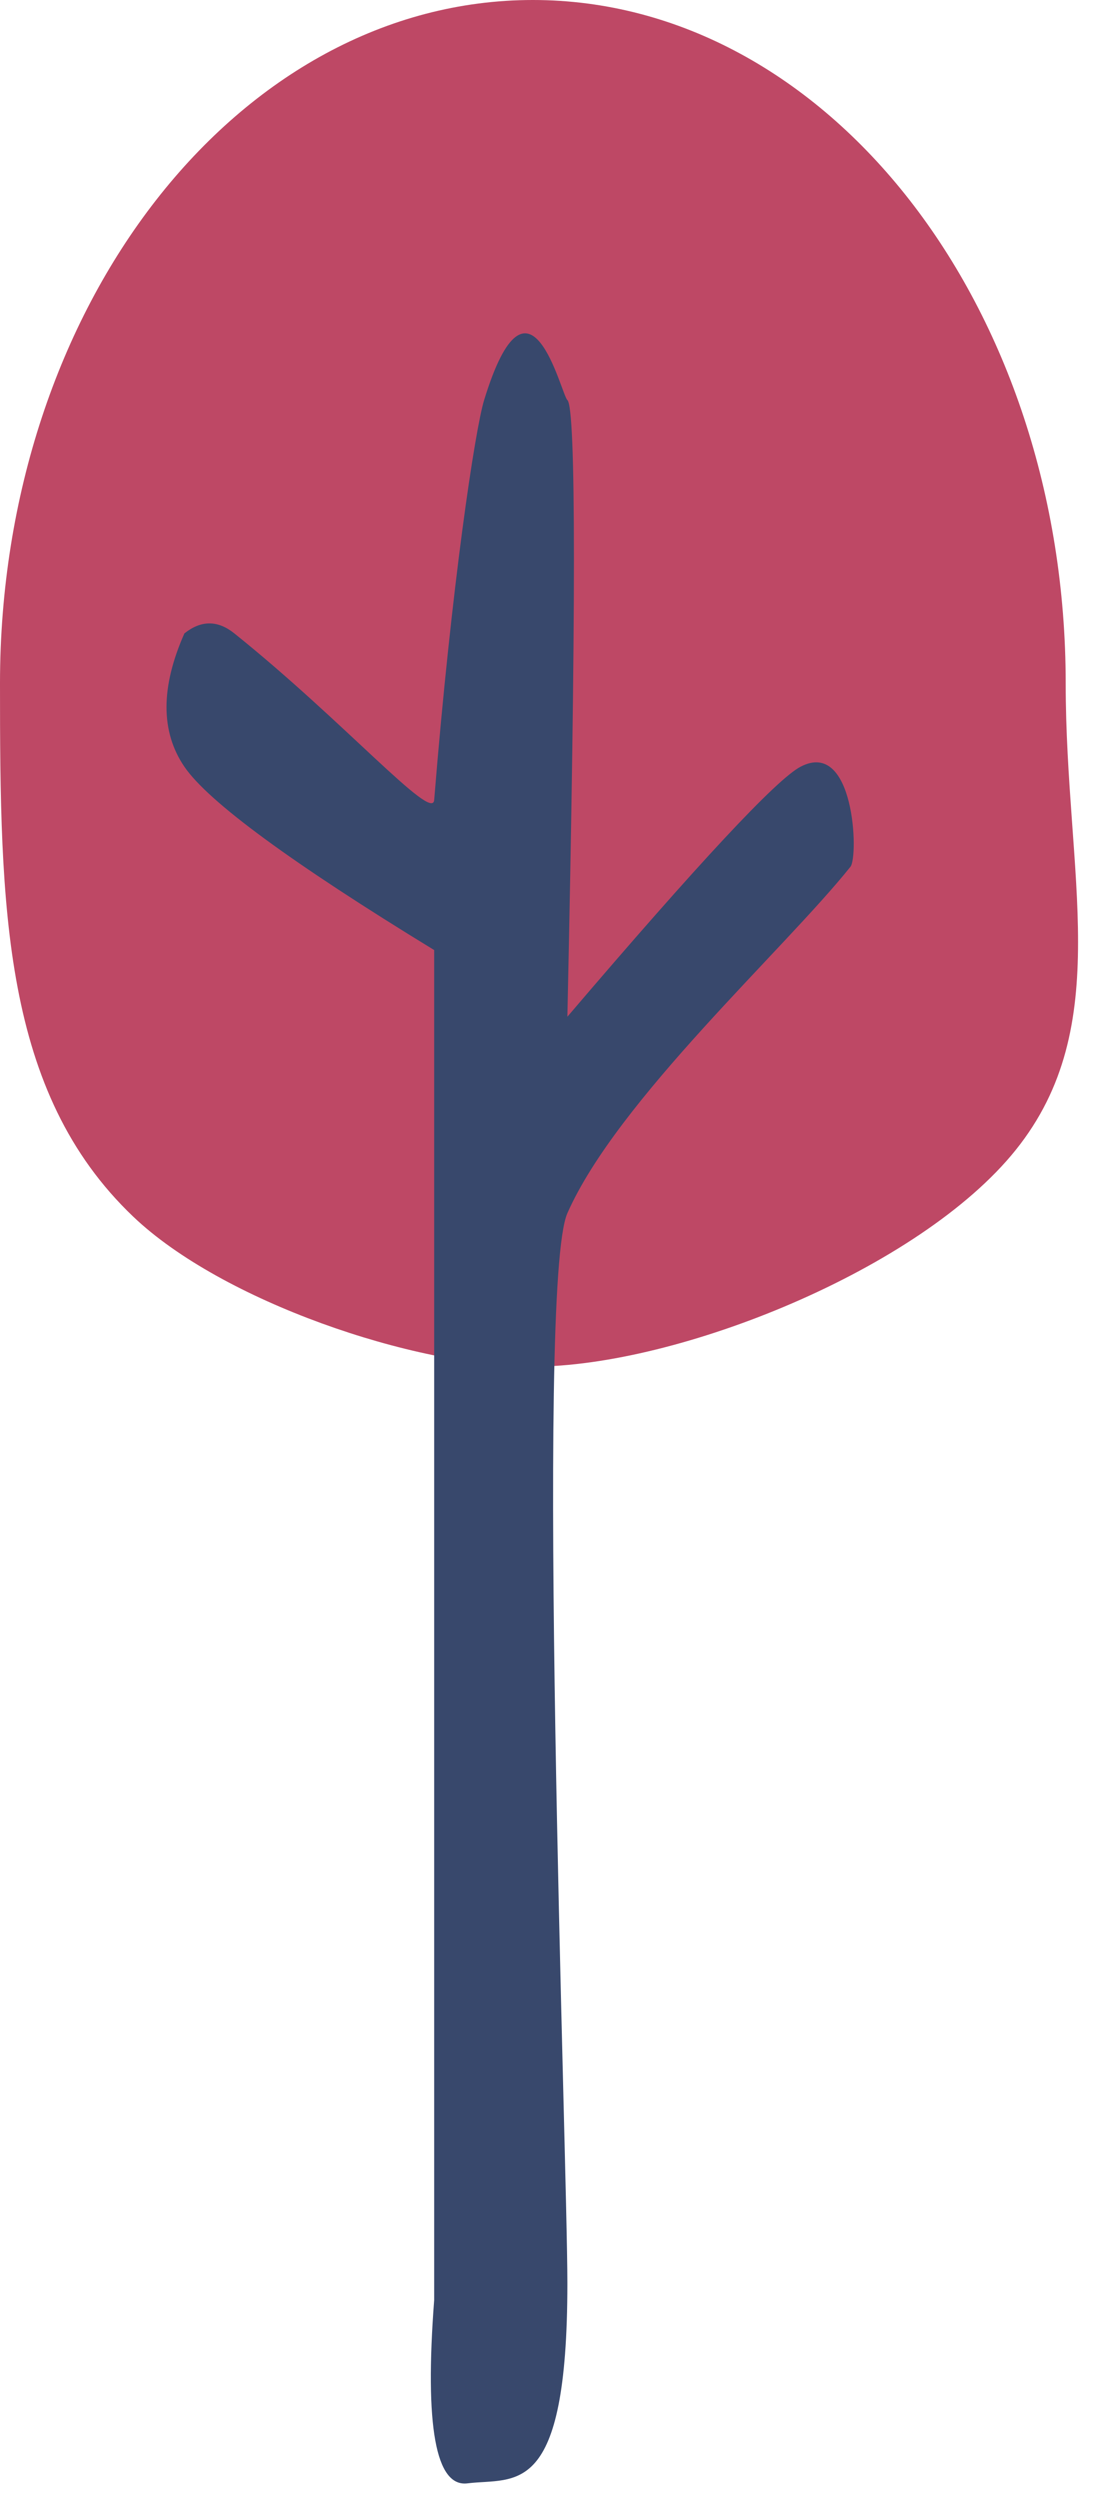 <?xml version="1.0" encoding="UTF-8"?>
<svg width="33px" height="75px" viewBox="0 0 33 75" version="1.1" xmlns="http://www.w3.org/2000/svg" xmlns:xlink="http://www.w3.org/1999/xlink">
    <!-- Generator: Sketch 54 (76480) - https://sketchapp.com -->
    <title>Group</title>
    <desc>Created with Sketch.</desc>
    <g id="PL" stroke="none" stroke-width="1" fill="none" fill-rule="evenodd">
        <g id="Icons" transform="translate(-484, -4260)">
            <g id="Group" transform="translate(484, 4260)">
                <path d="M16,41 C20.337,41 27.618,38.09 30.5,34.5 C33.49,30.775 32,26.265 32,20.5 C32,9.178 24.837,0 16,0 C7.163,0 -1.3500312e-13,9.178 -1.3500312e-13,20.5 C-1.3500312e-13,27.243 0.078,32.764 4,36.5 C6.663,39.037 12.426,41 16,41 Z" id="Oval" fill="#BE4865"></path>
                <path d="M5.537,19.003 C4.821,20.619 4.821,21.952 5.537,23.003 C6.254,24.053 8.754,25.887 13.037,28.503 L13.037,47.491 L13.037,69.003 C12.749,72.789 13.082,74.622 14.037,74.503 C15.469,74.324 17.037,75.003 17.037,68.503 C17.037,64.795 16.072,38.581 17.037,36.397 C18.537,33.003 23.537,28.503 25.537,26.003 C25.784,25.695 25.663,22.149 24.037,23.003 C23.314,23.382 20.981,25.882 17.037,30.503 C17.299,18.398 17.299,12.231 17.037,12.003 C16.845,11.834 15.893,7.582 14.537,12.003 C14.266,12.887 13.558,17.554 13.037,24.003 C12.983,24.672 10.322,21.636 7.037,19.003 C6.539,18.603 6.039,18.603 5.537,19.003 Z" id="Path-5" fill="#38486C"></path>
            </g>
        </g>
    </g>
</svg>